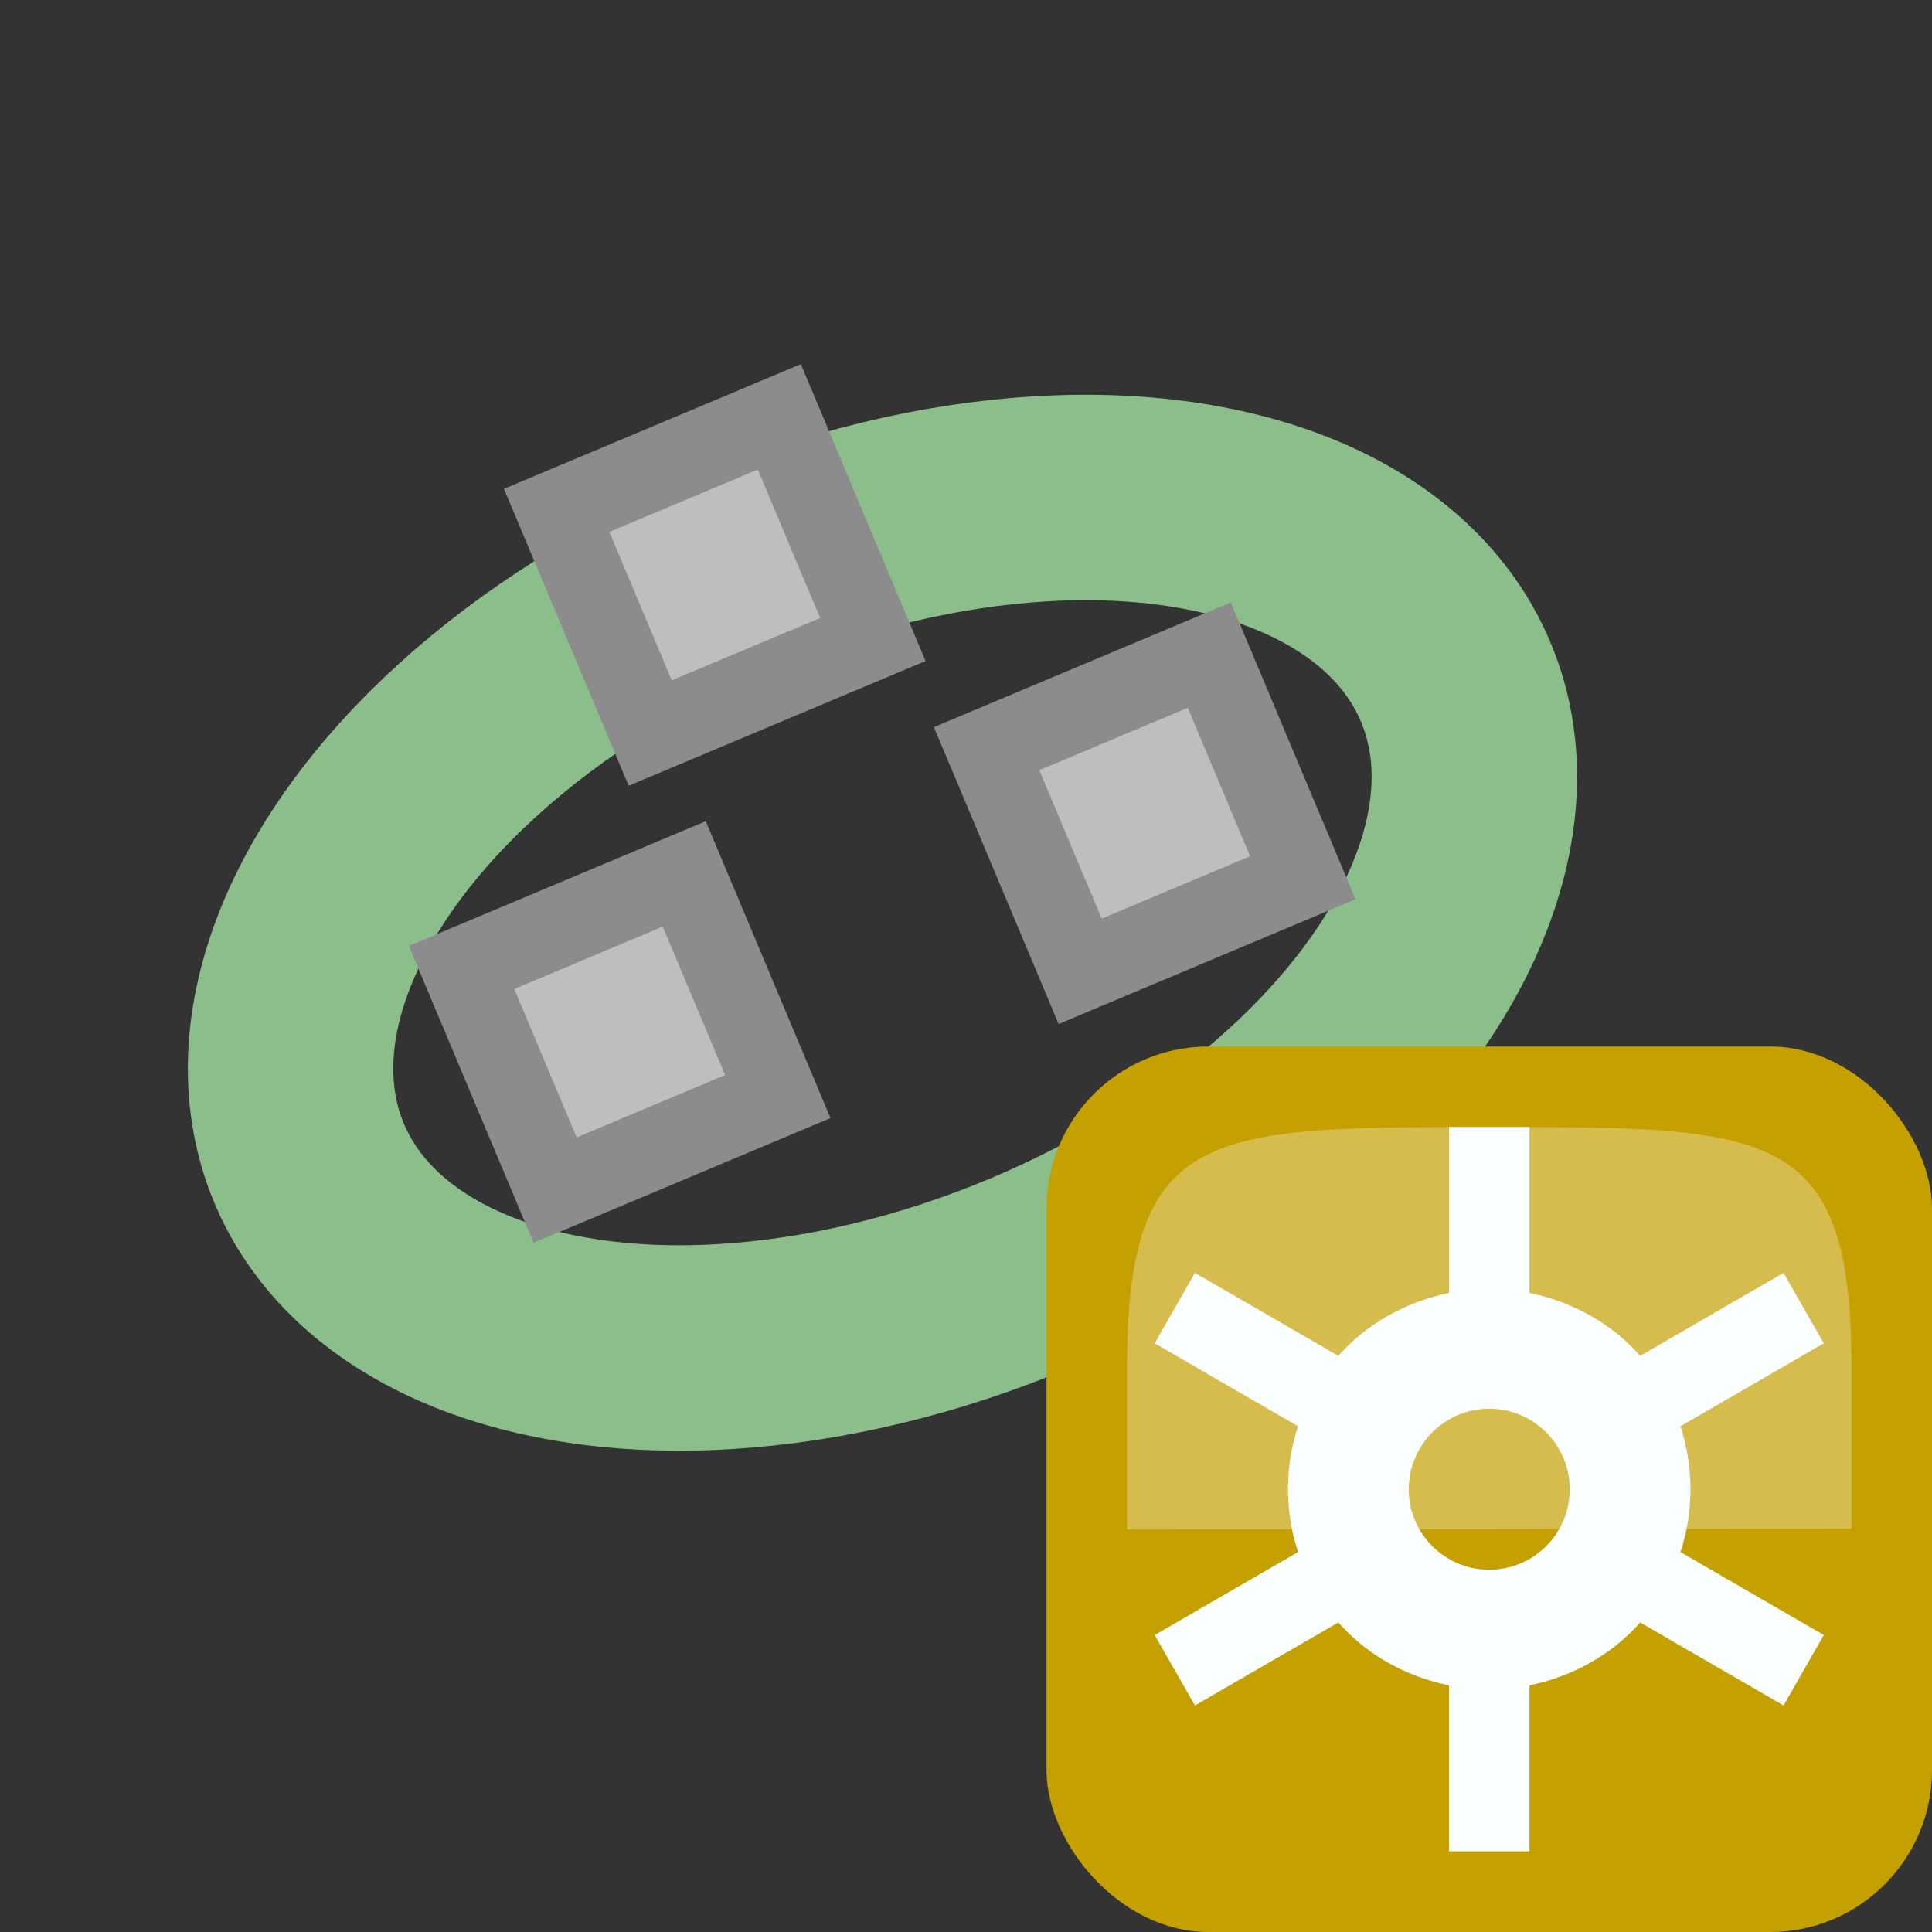 <svg xmlns="http://www.w3.org/2000/svg" width="24" height="24" viewBox="0 0 24 24"><rect x="0" y="0" width="24" height="24" fill="#333333" stroke="none"/><ellipse cx="5.672" cy="14.813" fill="none" stroke="#8cbe8c" stroke-width="2.552" rx="7.724" ry="4.724" transform="matrix(.922 -.387 .387 .922 0 0)"/><g fill="#bebebe" stroke="#8c8c8c"><path d="m5.734 12.018 2.766-1.162 1.162 2.766-2.766 1.162z"/><path d="m12.256 9.3 2.766-1.162 1.162 2.766-2.766 1.162z"/><path d="m6.915 6.34 2.766-1.162 1.162 2.766-2.766 1.162z"/></g><g transform="translate(33)"><rect width="11" height="11" x="-20" y="13" fill="#c4a000" rx="2.011"/><g fill="#fcffff"><path d="m-15 14v2.062c-.538.111-1.025.383-1.375.781l-1.781-1.031-.5.875 1.781 1.031c-.082.247-.125.506-.125.781s.043.534.125.781l-1.781 1.031.5.875 1.781-1.031c.353.4.833.67 1.375.781v2.062h1v-2.062c.538-.111 1.025-.383 1.375-.781l1.781 1.031.5-.875-1.781-1.031c.082-.247.125-.506.125-.781s-.043-.534-.125-.781l1.781-1.031-.5-.875-1.781 1.031c-.353-.4-.833-.67-1.375-.781v-2.062zm.5 3.5c.552 0 1 .448 1 1s-.448 1-1 1-1-.448-1-1 .448-1 1-1z"/><path fill-rule="evenodd" d="m-19 19 9-.01s0 0 0-2c0-2.99-1-2.99-4.5-2.99s-4.5 0-4.5 3z" opacity=".3"/></g></g></svg>